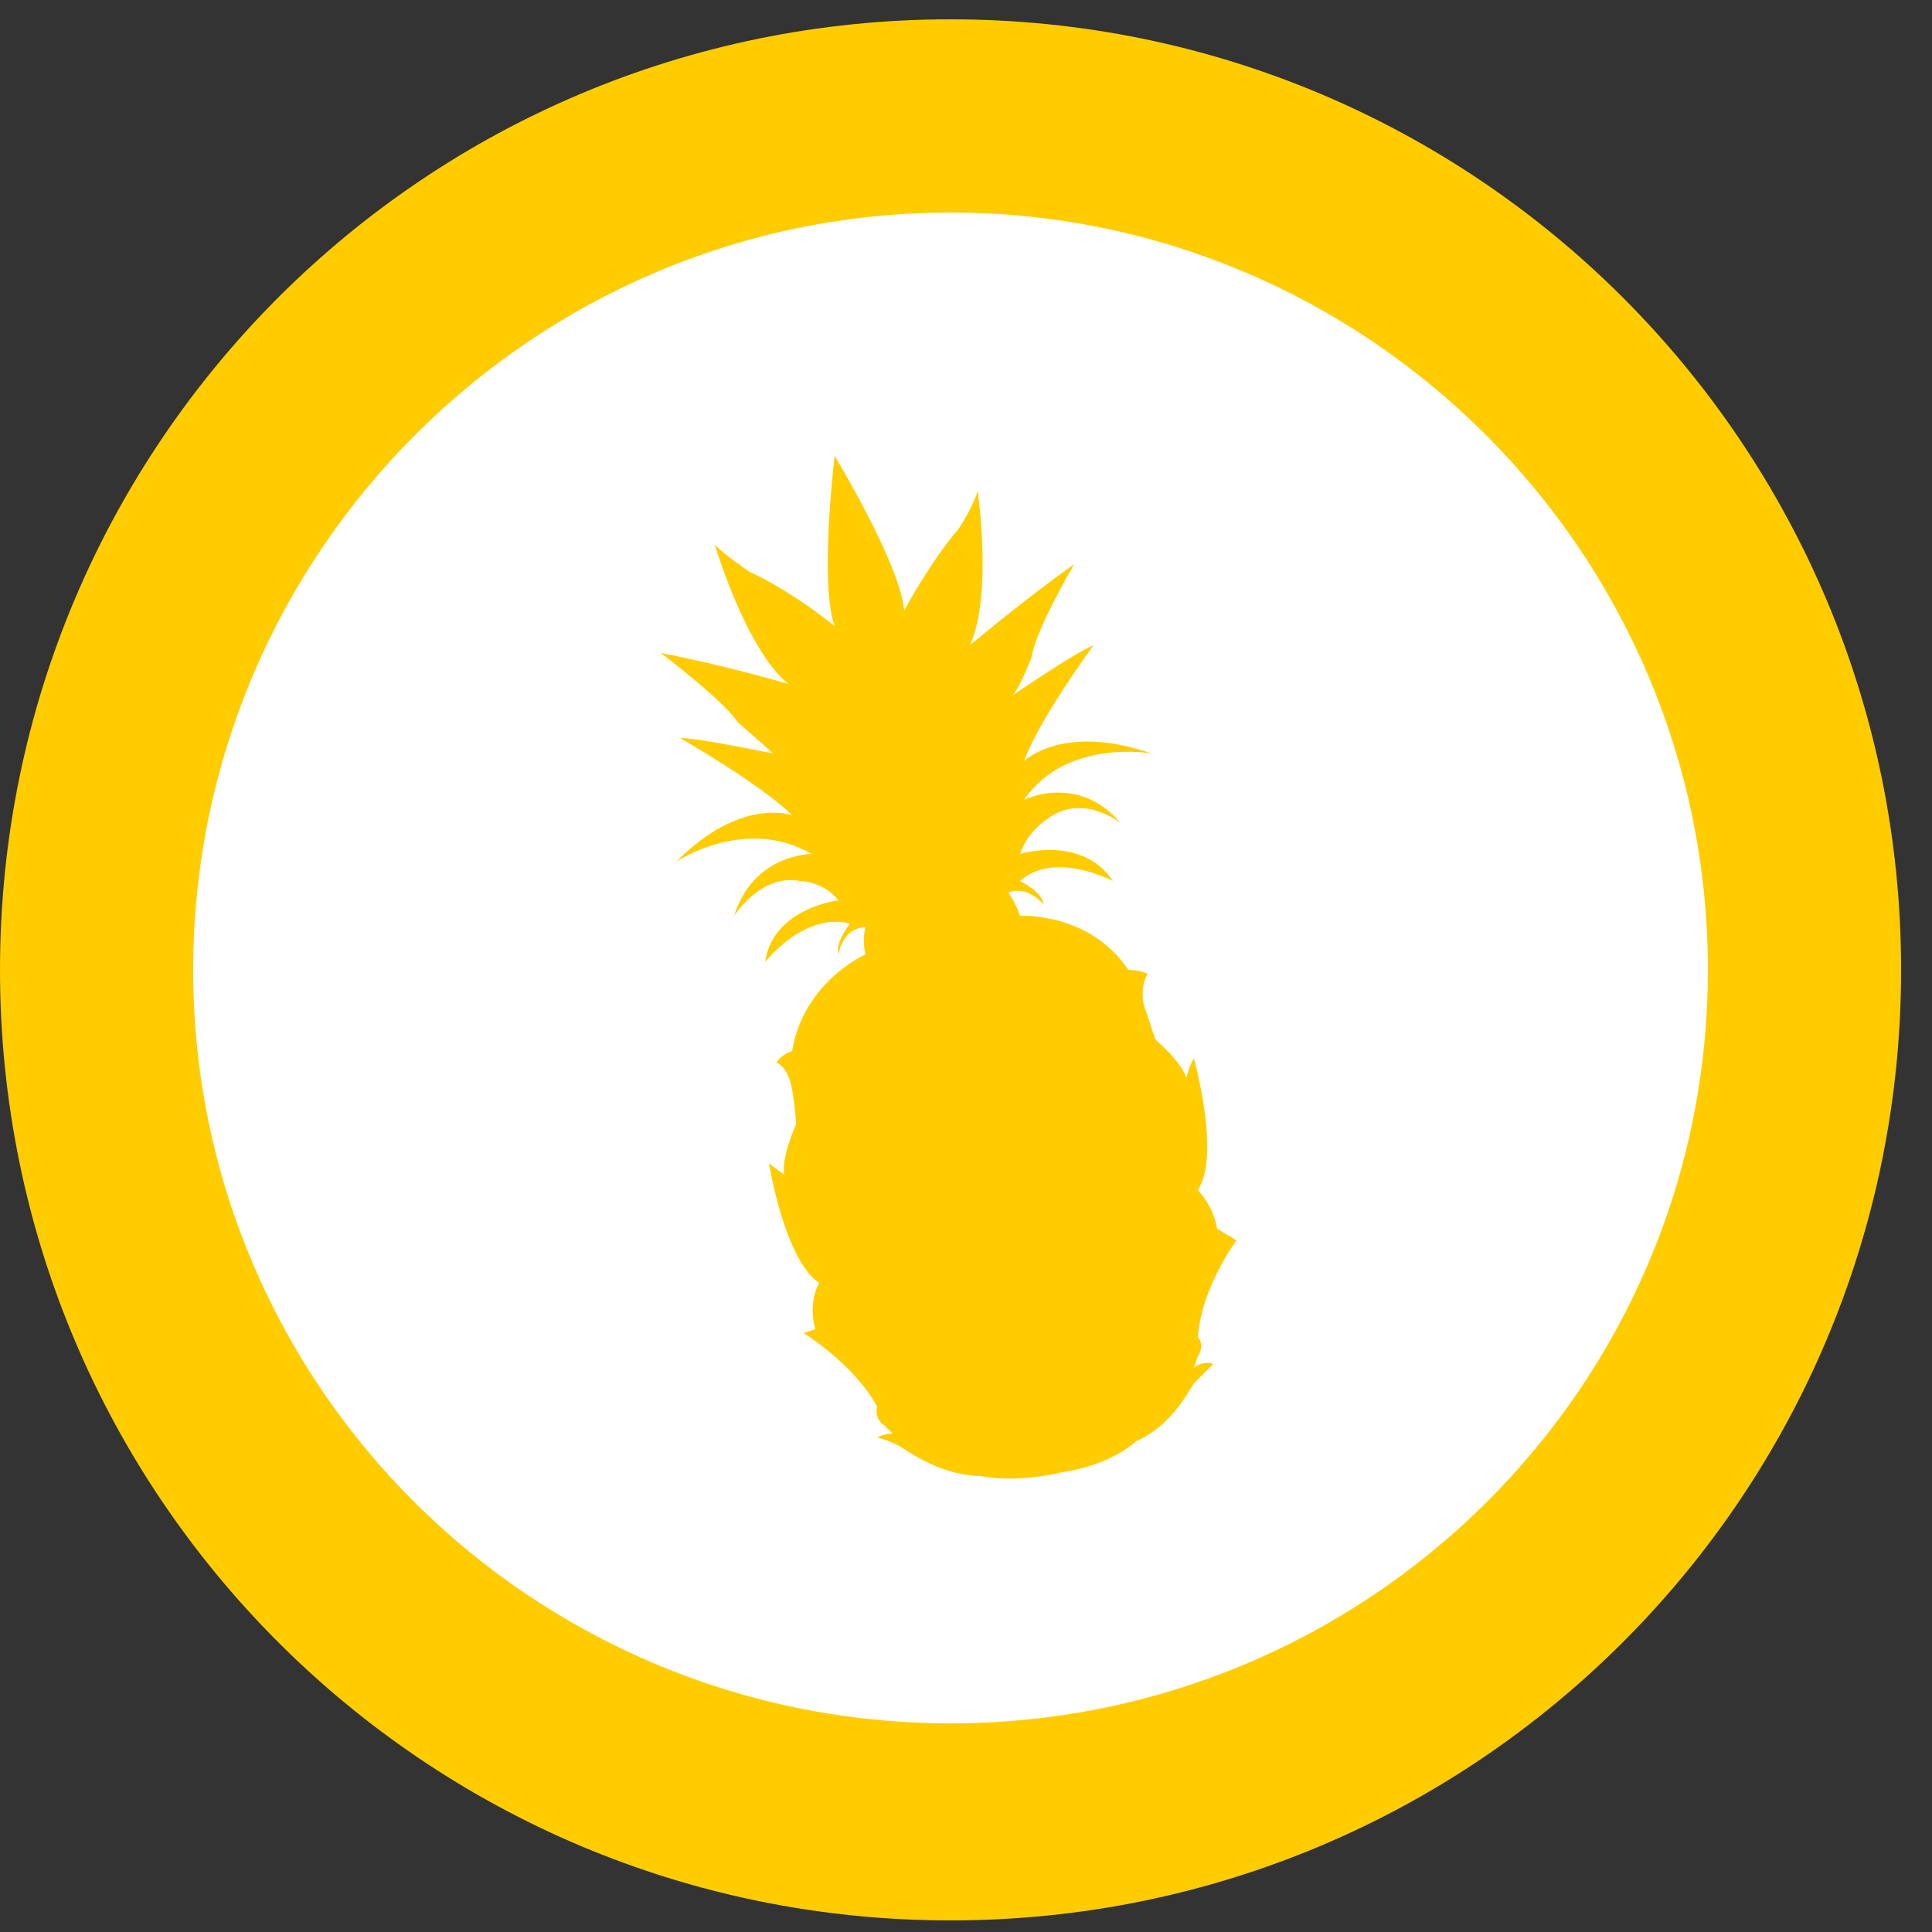 <?xml version="1.0" encoding="utf-8"?>
<!-- Generator: Adobe Illustrator 19.2.1, SVG Export Plug-In . SVG Version: 6.00 Build 0)  -->
<!DOCTYPE svg PUBLIC "-//W3C//DTD SVG 1.1//EN" "http://www.w3.org/Graphics/SVG/1.1/DTD/svg11.dtd">
<svg version="1.1" id="Layer_2" xmlns="http://www.w3.org/2000/svg" xmlns:xlink="http://www.w3.org/1999/xlink" x="0px" y="0px"
	 viewBox="0 0 50 50" style="enable-background:new 0 0 50 50;" xml:space="preserve">
<rect x="0" y="0" width="50" height="50" fill="#333333" stroke="none"/>
<style type="text/css">
	.st0{fill:#FFFFFF;}
	.st1{fill:#FFCC00;}
</style>
<circle class="st0" cx="24.7" cy="24.7" r="22"/>
<path class="st1" d="M24.6,0.5C11,0.5,0,11.5,0,25.1c0,13.6,11,24.6,24.6,24.6c13.6,0,24.6-11,24.6-24.6
	C49.2,11.5,38.2,0.5,24.6,0.5z M24.6,44.6C13.8,44.6,5,35.9,5,25.1C5,14.3,13.8,5.5,24.6,5.5c10.8,0,19.6,8.8,19.6,19.6
	C44.2,35.9,35.4,44.6,24.6,44.6z M32,32.1c0,0-0.9,1.2-1,2.5c0,0,0.2,0.2,0,0.5l-0.1,0.3c0,0,0.2-0.2,0.5-0.1c0,0-0.3,0.3-0.5,0.5
	c-0.2,0.3-0.6,1.1-1.5,1.5c0,0-0.6,0.6-1.9,0.8c-1.3,0.3-2.1,0.1-2.1,0.1c-0.9,0-1.7-0.5-2-0.7c-0.3-0.2-0.7-0.3-0.7-0.3
	c0.2-0.1,0.4-0.1,0.4-0.1l-0.2-0.2c-0.3-0.2-0.2-0.5-0.2-0.5c-0.6-1.1-1.9-1.9-1.9-1.9l0.3-0.1c-0.2-0.7,0.1-1.2,0.1-1.2
	c-0.9-0.6-1.3-3.1-1.3-3.1c0.1,0.1,0.4,0.3,0.4,0.3c-0.1-0.4,0.3-1.3,0.3-1.3s0-0.3-0.1-0.9c-0.1-0.6-0.4-0.7-0.4-0.7
	c0.1-0.2,0.4-0.3,0.4-0.3c0.3-1.8,1.9-2.5,1.9-2.5c-0.1-0.4,0-0.7,0-0.7c-0.6,0-0.7,0.7-0.7,0.7c-0.1-0.3,0.3-0.8,0.3-0.8
	c-1.2-0.3-2.2,1-2.2,1c0.2-1.4,1.9-1.6,1.9-1.6c-0.4-0.5-1-0.5-1-0.5c-1-0.2-1.7,0.9-1.7,0.9c0.5-1.6,2-1.6,2-1.6
	c-1.7-1-3.5,0.2-3.5,0.2c1.7-1.7,3-1.2,3-1.2c-0.8-0.8-2.9-2-2.9-2c0.5,0,2.4,0.4,2.4,0.4c-0.2-0.2-0.9-0.8-0.9-0.8
	c-0.4-0.6-2-1.8-2-1.8c1.6,0.3,3.3,0.8,3.3,0.8c-1.1-0.9-1.9-3.6-1.9-3.6c0.3,0.3,0.9,0.7,0.9,0.7c1.1,0.5,2.2,1.4,2.2,1.4
	c-0.4-1.1,0-4.4,0-4.4s1.7,2.8,1.8,4c0,0,0.7-1.3,1.4-2.1c0,0,0.4-0.6,0.5-1c0,0,0.4,2.7-0.2,4c0,0,1.3-1.1,2.7-2.1
	c0,0-1,1.7-1.1,2.4c0,0-0.3,0.8-0.5,1c0,0,1.6-1.1,2.1-1.3c0,0-1.4,1.9-1.8,3c0,0,1-1,3.3-0.2c0,0-2.2-0.4-3.3,1.2
	c0,0,1.4-0.7,2.5,0.6c0,0-1-0.8-1.9-0.1c0,0-0.5,0.3-0.7,0.9c0,0,1.6-0.5,2.4,0.7c0,0-1.5-0.8-2.4,0c0,0,0.6,0.3,0.6,0.6
	c0,0-0.4-0.5-0.9-0.3c0,0,0.2,0.3,0.3,0.6c0,0,1.8-0.1,2.8,1.4c0,0,0.3,0,0.5,0.1c0,0-0.2,0.3-0.1,0.8c0.2,0.6,0.3,0.9,0.3,0.9
	s0.7,0.6,0.8,1c0,0,0.1-0.4,0.2-0.5c0,0,0.7,2.5,0.1,3.4c0,0,0.4,0.4,0.5,1L32,32.1z"/>
</svg>

